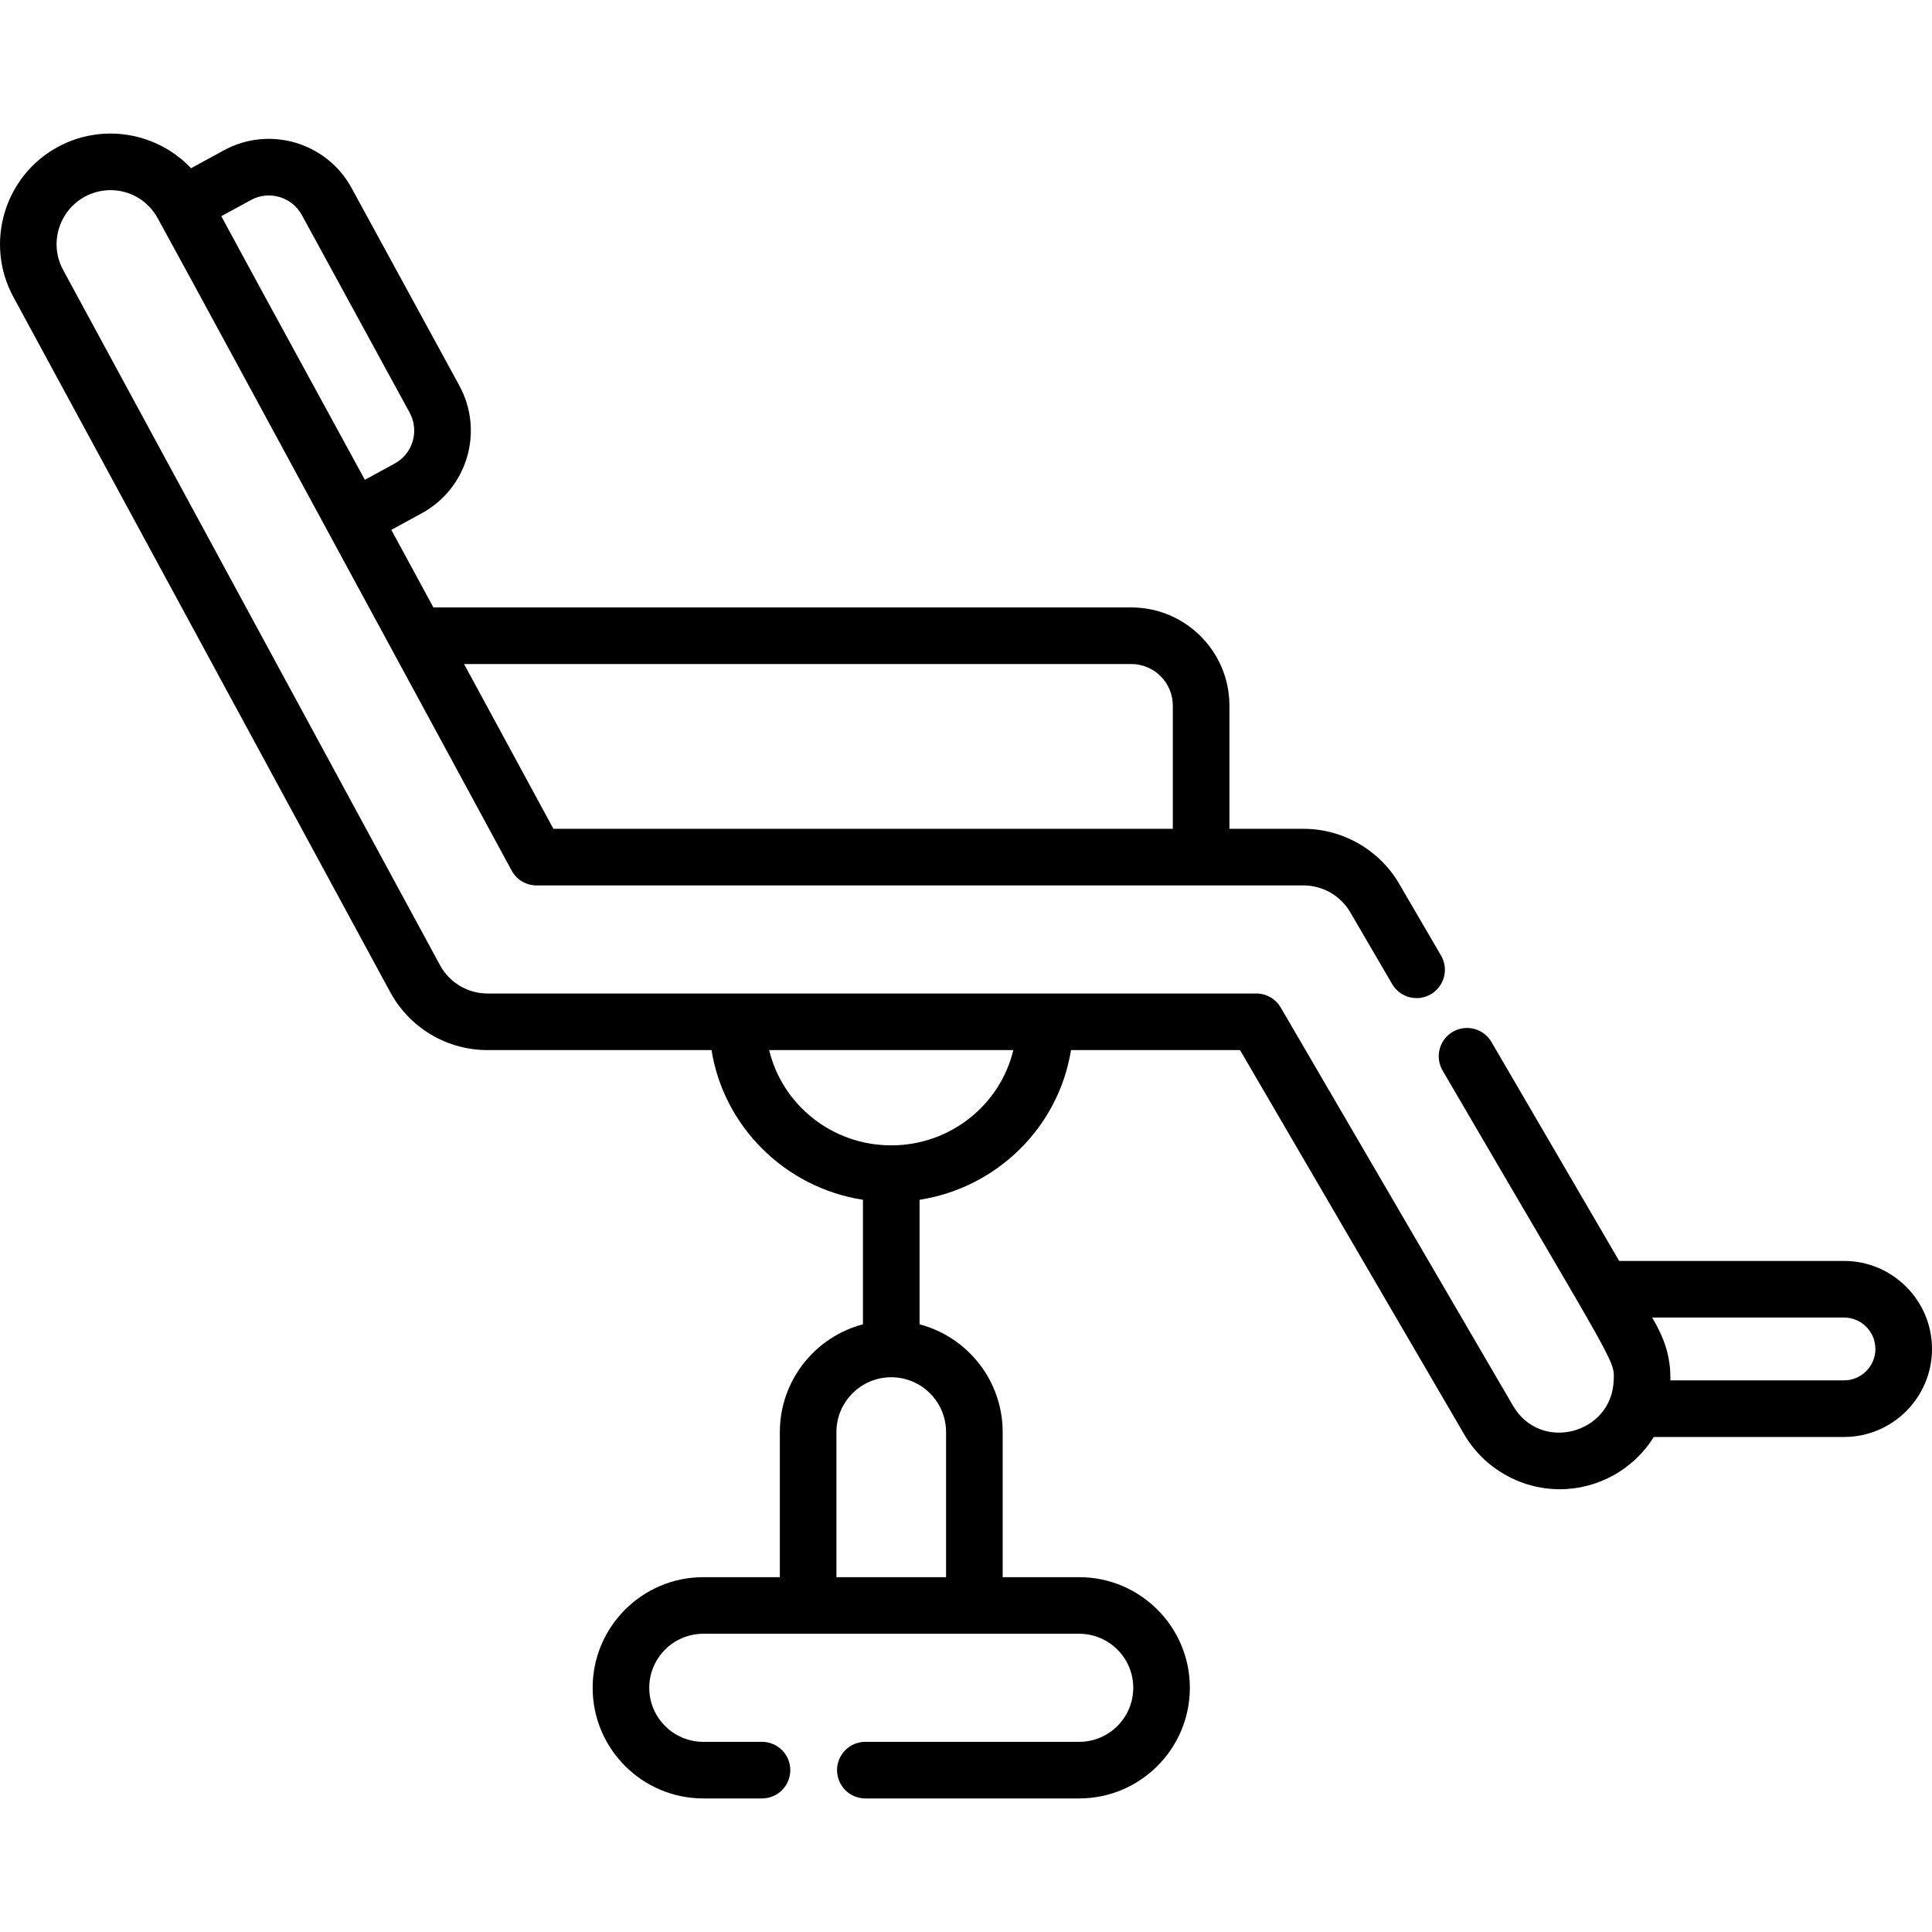 <?xml version="1.0" encoding="iso-8859-1"?>
<!-- Generator: Adobe Illustrator 19.0.0, SVG Export Plug-In . SVG Version: 6.00 Build 0)  -->
<svg version="1.1" id="Capa_1" xmlns="http://www.w3.org/2000/svg" xmlns:xlink="http://www.w3.org/1999/xlink" x="0px" y="0px"
	 viewBox="0 0 512 512" style="enable-background:new 0 0 512 512;" xml:space="preserve">
<g>
	<g>
		<path d="M488.675,334.16h-59.577l-33.842-58.018c-2.088-3.578-6.68-4.786-10.258-2.699c-3.577,2.087-4.786,6.68-2.699,10.258
			c46.258,79.302,45.584,76.605,45.347,82.149c-0.549,14.219-19.416,19.142-26.67,6.703l-61.57-105.547
			c-1.345-2.304-3.811-3.721-6.479-3.721c-7.841,0-195.258,0-203.726,0c-5.259,0-10.083-2.871-12.589-7.493L16.727,71.536
			c-3.764-6.941-1.178-15.651,5.763-19.414c6.578-3.568,15.319-1.581,19.348,5.799c18.566,34.035,0.927,1.557,93.762,172.8
			c1.312,2.419,3.842,3.926,6.594,3.926c6.152,0,193.197,0,203.266,0c5.073,0,9.812,2.722,12.367,7.105l11.107,19.037
			c2.089,3.578,6.679,4.786,10.258,2.699c3.578-2.088,4.786-6.681,2.699-10.258l-11.106-19.035
			c-5.232-8.975-14.936-14.549-25.324-14.549h-19.652v-32.664c0-14.34-11.667-26.006-26.006-26.006h-184.95l-11.145-20.558
			l8.058-4.397c12.107-6.602,16.564-21.746,9.957-33.855L93.163,49.806C86.561,37.711,71.403,33.25,59.304,39.85l-8.674,4.731
			c-8.902-9.422-23.367-12.11-35.29-5.646C1.128,46.642-4.165,64.473,3.539,78.685l99.886,184.258
			c5.132,9.464,15.009,15.344,25.774,15.344h59.359c3.259,20.357,19.556,36.473,40.131,39.667v33.003
			c-12.66,3.328-22.024,14.868-22.024,28.556v38.453h-20.288c-16.167,0-29.319,13.153-29.319,29.319
			c0,16.167,13.153,29.32,29.319,29.32h15.558c4.143,0,7.5-3.357,7.5-7.5s-3.357-7.5-7.5-7.5h-15.558
			c-7.896,0-14.32-6.425-14.32-14.321c0-7.896,6.424-14.32,14.32-14.32c66.321,0,33.923,0,99.626,0
			c7.897,0,14.322,6.424,14.322,14.32c0,7.897-6.425,14.321-14.322,14.321h-56.678c-4.143,0-7.5,3.357-7.5,7.5s3.357,7.5,7.5,7.5
			h56.678c16.168,0,29.321-13.153,29.321-29.32c0-16.167-13.154-29.319-29.321-29.319h-20.285v-38.453
			c0-13.69-9.367-25.229-22.027-28.556v-33.002c20.574-3.194,36.873-19.309,40.131-39.667h44.799l59.399,101.825
			c5.234,8.977,14.942,14.553,25.336,14.552h0.008c10.054,0,19.559-5.228,24.898-13.85h50.414c12.862,0,23.325-10.465,23.325-23.326
			C512,344.624,501.537,334.16,488.675,334.16z M299.8,175.976c6.069,0,11.007,4.938,11.007,11.007v32.664h-164.15l-23.674-43.671
			H299.8z M66.487,53.017c4.898-2.672,10.912-0.786,13.508,3.973l28.56,52.357c2.635,4.829,0.86,10.871-3.972,13.506l-7.89,4.305
			C63.778,66.821,71.441,80.9,58.645,57.294L66.487,53.017z M250.717,379.511v38.453h-29.053v-38.453
			c0-8.01,6.516-14.525,14.525-14.525C244.199,364.985,250.717,371.501,250.717,379.511z M236.189,303.532
			c-15.706,0-28.901-10.794-32.352-25.247h64.704C265.09,292.738,251.895,303.532,236.189,303.532z M488.675,365.812h-46.009
			c0.119-6.593-1.709-11.323-4.819-16.653h50.828c4.591,0,8.326,3.735,8.326,8.326C497.001,362.077,493.266,365.812,488.675,365.812
			z"/>
	</g>
</g>
<g>
</g>
<g>
</g>
<g>
</g>
<g>
</g>
<g>
</g>
<g>
</g>
<g>
</g>
<g>
</g>
<g>
</g>
<g>
</g>
<g>
</g>
<g>
</g>
<g>
</g>
<g>
</g>
<g>
</g>
</svg>
